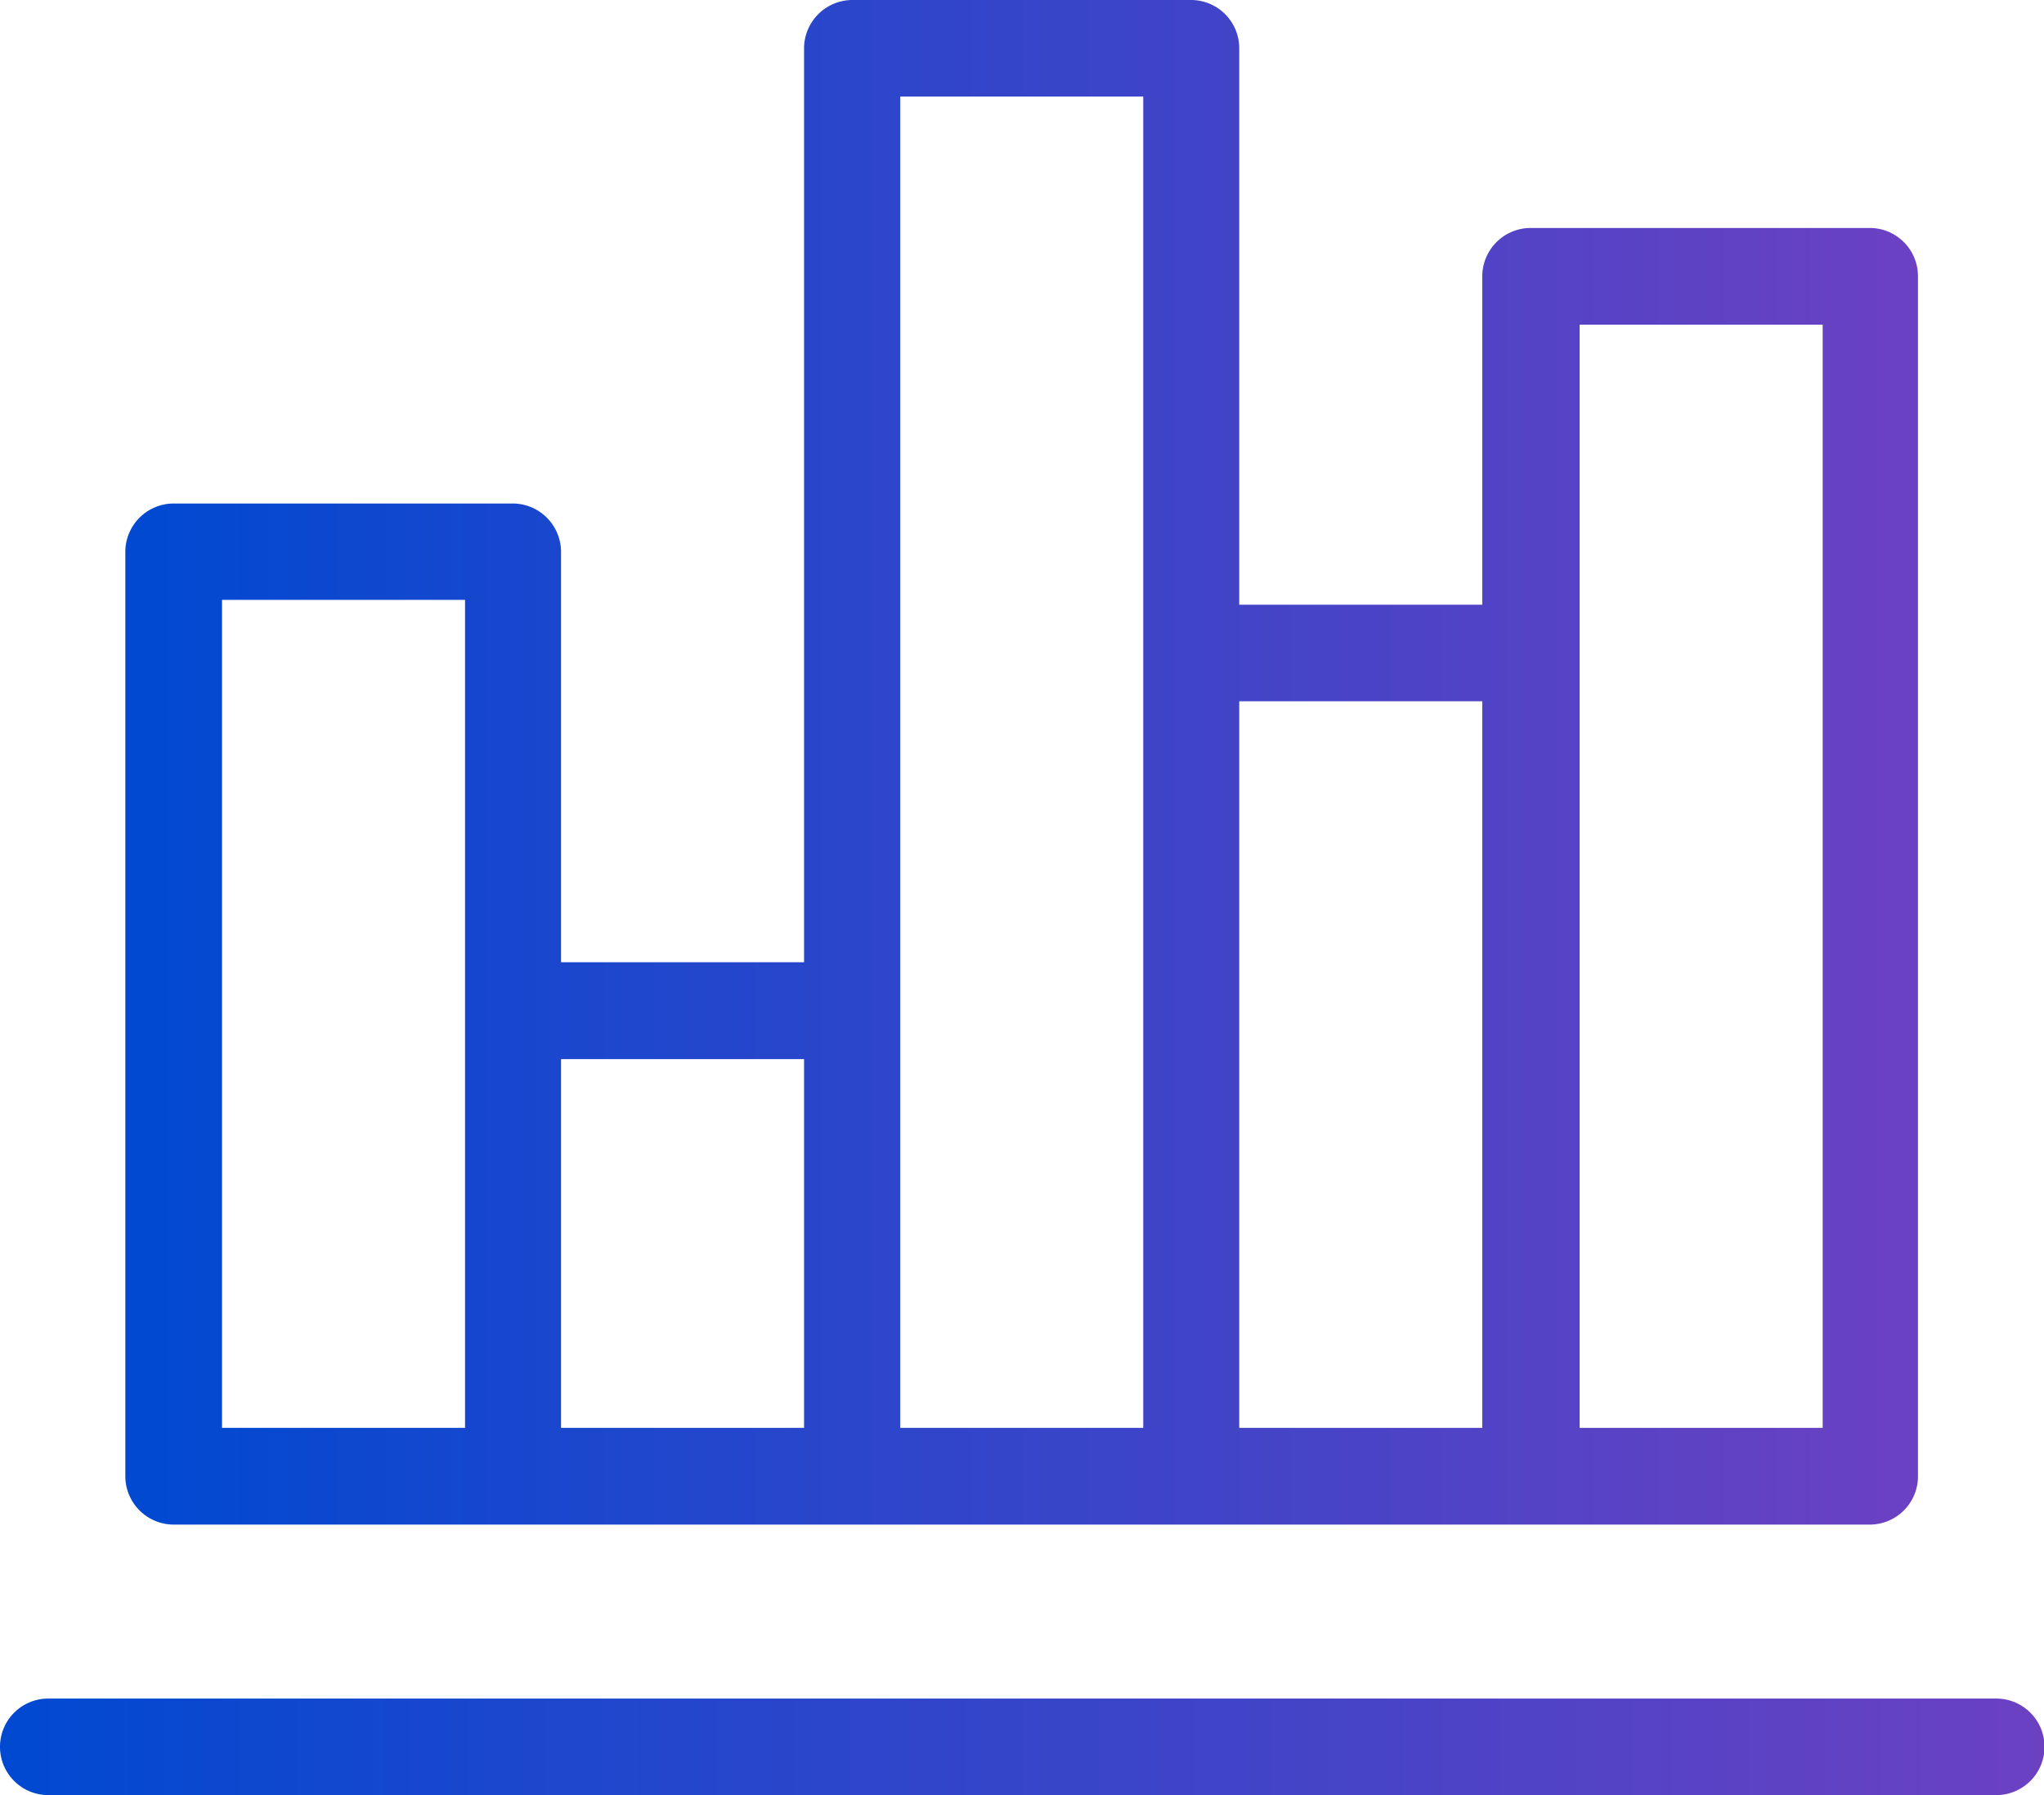 <svg xmlns="http://www.w3.org/2000/svg" xmlns:xlink="http://www.w3.org/1999/xlink" viewBox="0 0 117.75 103.39"><defs><style>.a{fill:url(#a);}.b{fill:url(#b);}</style><linearGradient id="a" y1="100.61" x2="117.75" y2="100.61" gradientUnits="userSpaceOnUse"><stop offset="0" stop-color="#0049d1"/><stop offset="1" stop-color="#6b41c2"/></linearGradient><linearGradient id="b" x1="7.25" y1="43.9" x2="110.49" y2="43.9" xlink:href="#a"/></defs><path class="a" d="M115,97.83H2.78a2.78,2.78,0,0,0,0,5.56H115a2.78,2.78,0,1,0,0-5.56Z"/><path class="b" d="M107.71,13.13H88.18a2.79,2.79,0,0,0-2.79,2.78V34.83h-14v-32A2.78,2.78,0,0,0,68.64,0H49.1a2.79,2.79,0,0,0-2.78,2.78V55.42h-14V31.77A2.79,2.79,0,0,0,29.57,29H10a2.79,2.79,0,0,0-2.78,2.78V85A2.79,2.79,0,0,0,10,87.81h97.68A2.78,2.78,0,0,0,110.49,85V15.91A2.78,2.78,0,0,0,107.71,13.13ZM26.79,82.24h-14V34.55h14Zm19.53,0h-14V61h14ZM65.86,37.61V82.24h-14V5.56h14ZM85.39,82.24h-14V40.39h14Zm19.54,0H91V18.7h14V82.24Z"/></svg>